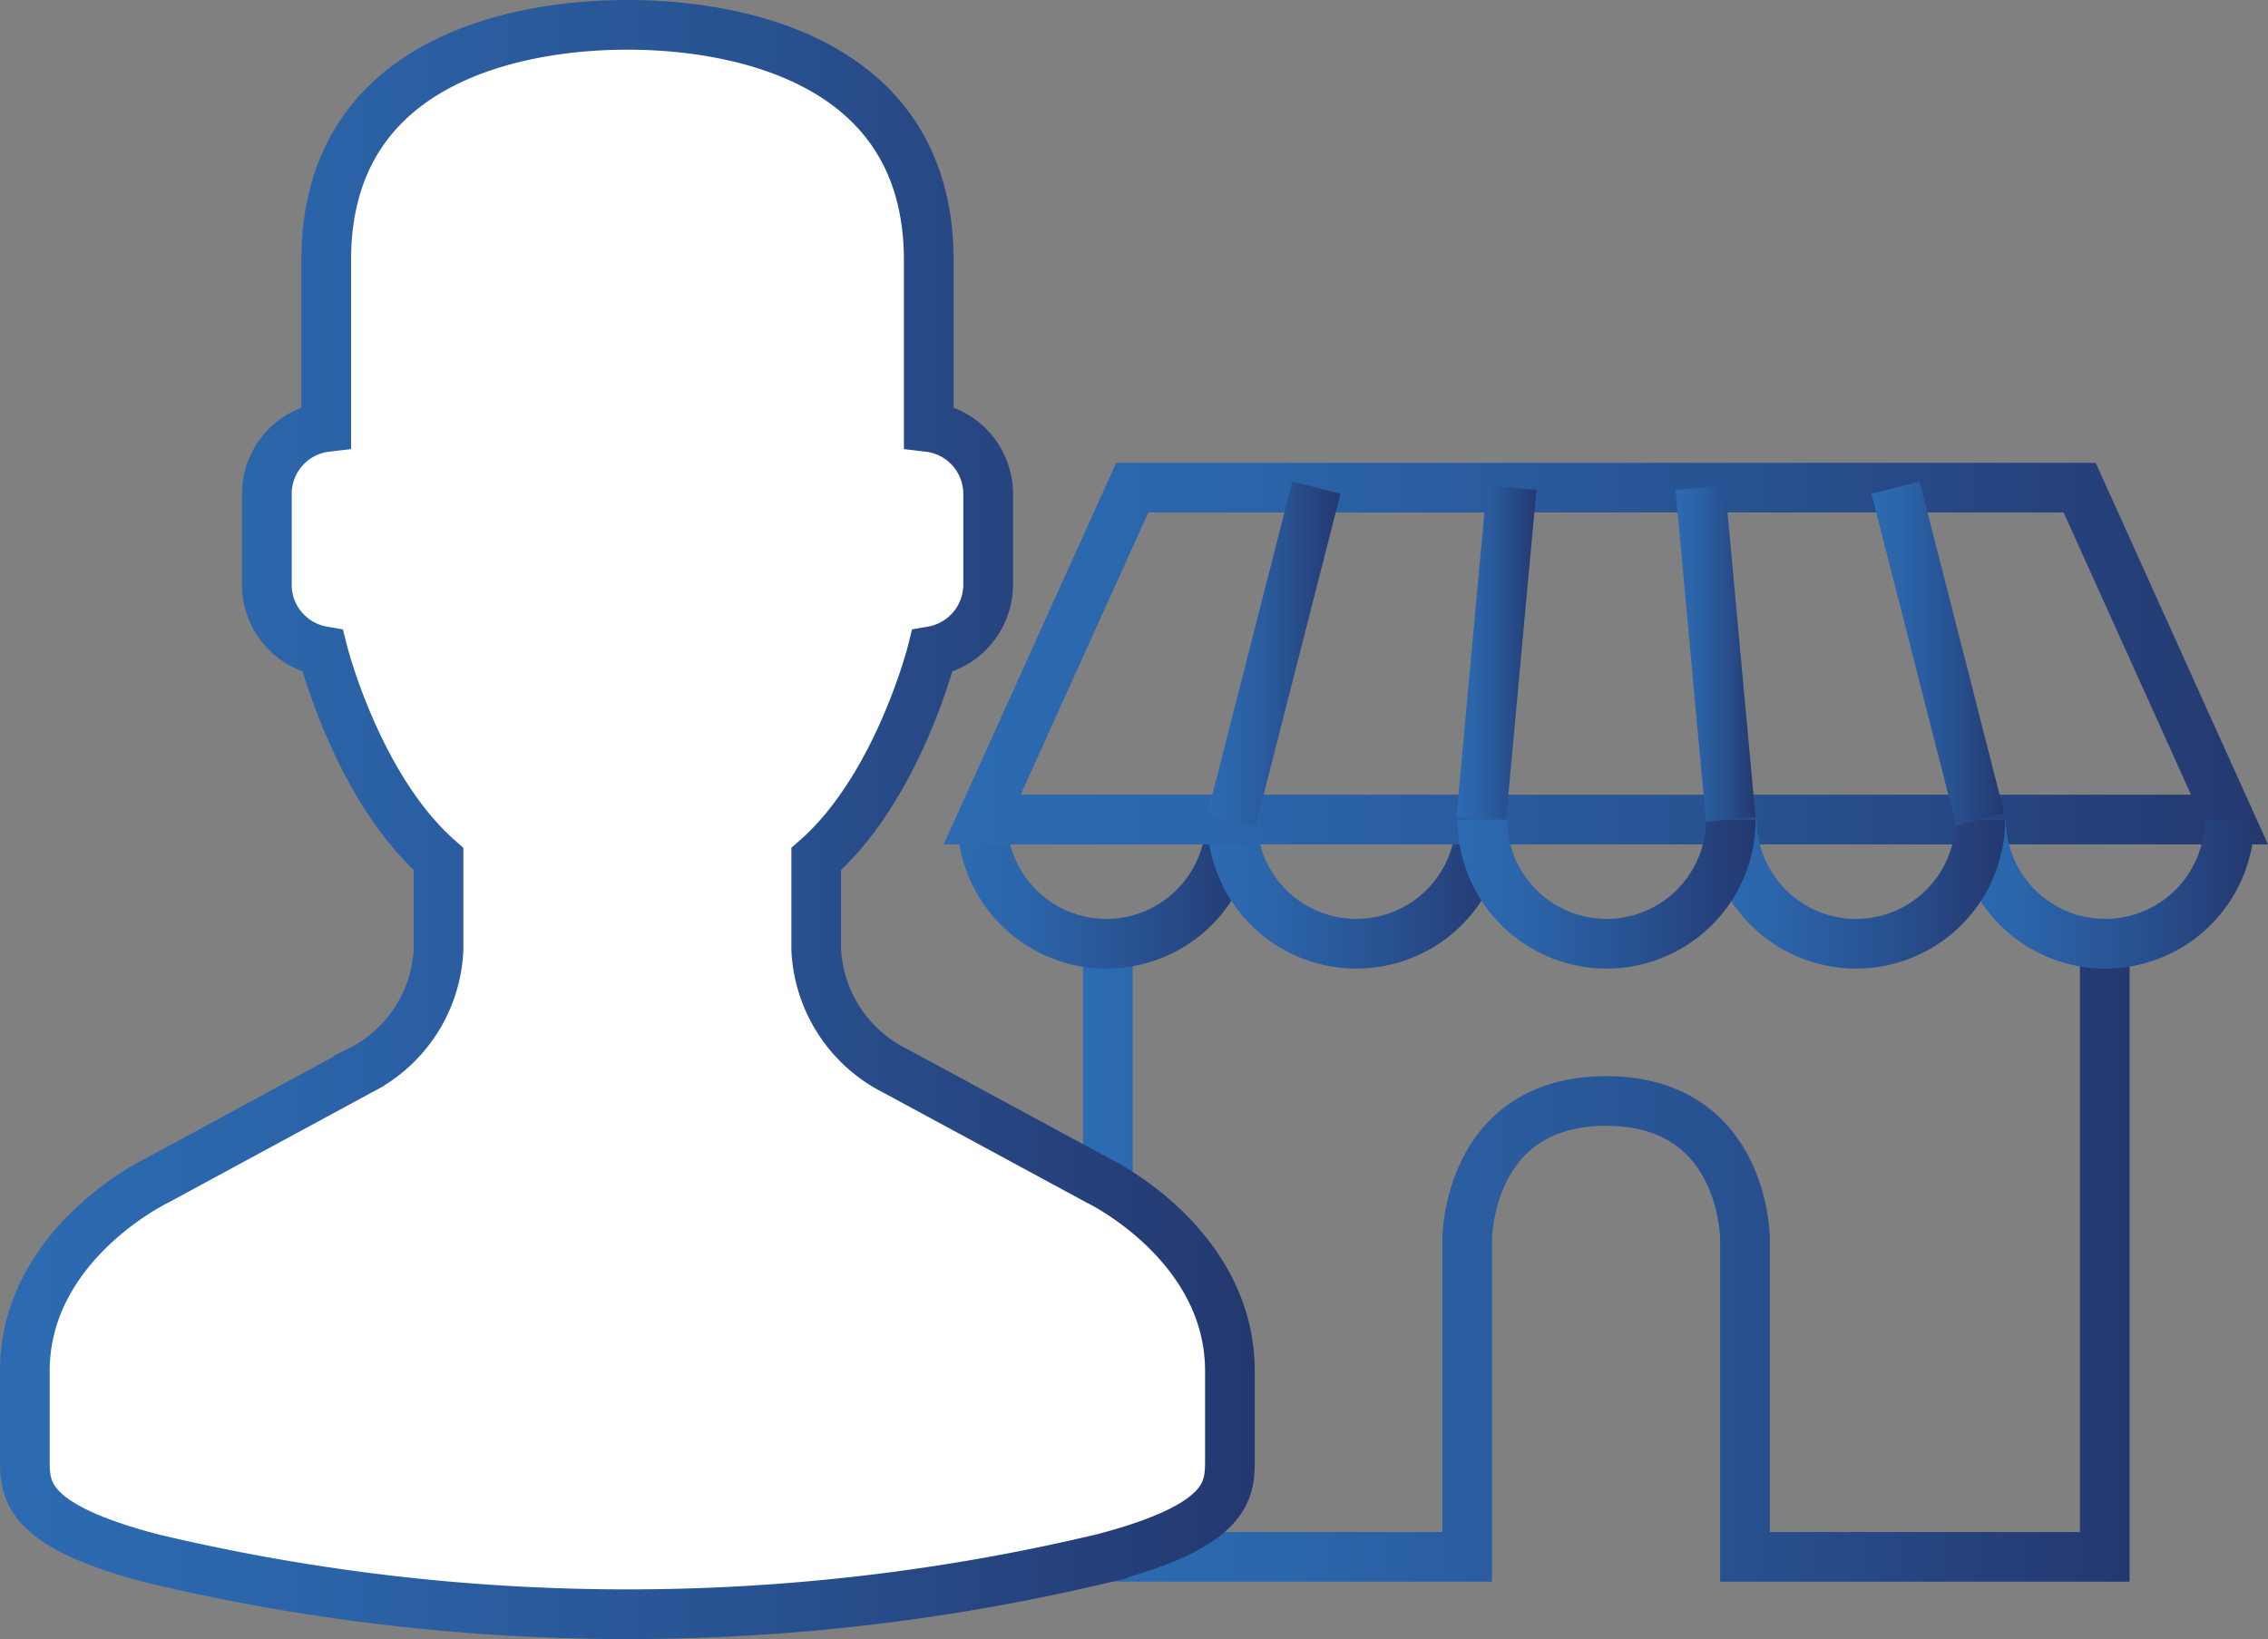 <svg id="Camada_1" data-name="Camada 1" xmlns="http://www.w3.org/2000/svg" xmlns:xlink="http://www.w3.org/1999/xlink" viewBox="0 0 91.28 65.98"><rect x="0" y="0" width="91.28" height="65.98" fill="#808080" stroke="none"/><defs><style>.cls-1,.cls-10,.cls-11,.cls-2,.cls-3,.cls-4,.cls-5,.cls-6,.cls-7,.cls-8,.cls-9{fill:none;}.cls-1,.cls-10,.cls-11,.cls-12,.cls-2,.cls-3,.cls-4,.cls-5,.cls-6,.cls-7,.cls-8,.cls-9{stroke-miterlimit:10;stroke-width:2px;}.cls-1{stroke:url(#linear-gradient);}.cls-2{stroke:url(#linear-gradient-2);}.cls-3{stroke:url(#linear-gradient-3);}.cls-4{stroke:url(#linear-gradient-4);}.cls-5{stroke:url(#linear-gradient-5);}.cls-6{stroke:url(#linear-gradient-6);}.cls-7{stroke:url(#linear-gradient-7);}.cls-8{stroke:url(#linear-gradient-8);}.cls-9{stroke:url(#linear-gradient-9);}.cls-10{stroke:url(#linear-gradient-10);}.cls-11{stroke:url(#linear-gradient-11);}.cls-12{fill:#fff;stroke:url(#linear-gradient-12);}</style><linearGradient id="linear-gradient" x1="299.96" y1="333.02" x2="342.12" y2="333.02" gradientUnits="userSpaceOnUse"><stop offset="0" stop-color="#2c6bb2"/><stop offset="0.23" stop-color="#2b64a9"/><stop offset="0.6" stop-color="#285291"/><stop offset="1" stop-color="#24386f"/></linearGradient><linearGradient id="linear-gradient-2" x1="294.94" y1="318.18" x2="306.98" y2="318.18" xlink:href="#linear-gradient"/><linearGradient id="linear-gradient-3" x1="304.98" y1="318.18" x2="317.02" y2="318.18" xlink:href="#linear-gradient"/><linearGradient id="linear-gradient-4" x1="37.98" y1="26.31" x2="91.28" y2="26.31" xlink:href="#linear-gradient"/><linearGradient id="linear-gradient-5" x1="335.11" y1="318.18" x2="347.14" y2="318.18" xlink:href="#linear-gradient"/><linearGradient id="linear-gradient-6" x1="325.07" y1="318.18" x2="337.11" y2="318.18" xlink:href="#linear-gradient"/><linearGradient id="linear-gradient-7" x1="58.61" y1="26.31" x2="61.84" y2="26.31" xlink:href="#linear-gradient"/><linearGradient id="linear-gradient-8" x1="315.02" y1="318.18" x2="327.07" y2="318.18" xlink:href="#linear-gradient"/><linearGradient id="linear-gradient-9" x1="48.6" y1="26.31" x2="53.95" y2="26.31" xlink:href="#linear-gradient"/><linearGradient id="linear-gradient-10" x1="67.43" y1="26.31" x2="70.66" y2="26.31" xlink:href="#linear-gradient"/><linearGradient id="linear-gradient-11" x1="75.32" y1="26.31" x2="80.67" y2="26.31" xlink:href="#linear-gradient"/><linearGradient id="linear-gradient-12" x1="256.41" y1="315.17" x2="306.91" y2="315.17" xlink:href="#linear-gradient"/></defs><path class="cls-1" d="M341.12,320.19v24.66H326.64v-12.8s0-5.55-5.59-5.55-5.59,5.55-5.59,5.55v12.8H301V320.19" transform="translate(-256.41 -282.18)"/><path class="cls-2" d="M295.94,315.17a5,5,0,0,0,10,0" transform="translate(-256.41 -282.18)"/><path class="cls-3" d="M306,315.17a5,5,0,1,0,10,0" transform="translate(-256.41 -282.18)"/><polyline class="cls-4" points="64.63 32.99 89.73 32.99 83.7 19.63 64.63 19.63 64.64 19.63 45.57 19.63 39.53 32.99 64.64 32.99"/><path class="cls-5" d="M346.14,315.17a5,5,0,1,1-10,0" transform="translate(-256.41 -282.18)"/><path class="cls-6" d="M336.11,315.17a5,5,0,0,1-10,0" transform="translate(-256.41 -282.18)"/><line class="cls-7" x1="59.61" y1="32.99" x2="60.84" y2="19.63"/><path class="cls-8" d="M326.07,315.17a5,5,0,0,1-5,5h0a5,5,0,0,1-5-5" transform="translate(-256.41 -282.18)"/><line class="cls-9" x1="49.57" y1="32.99" x2="52.98" y2="19.63"/><line class="cls-10" x1="69.66" y1="32.99" x2="68.43" y2="19.63"/><line class="cls-11" x1="79.7" y1="32.99" x2="76.29" y2="19.63"/><path class="cls-12" d="M281.66,283.18c2.2,0,12.13.31,12.13,9.48v6.71a2.71,2.71,0,0,1,2.39,2.68v3.68a2.72,2.72,0,0,1-2.25,2.66s-1.37,5.48-4.67,8.37v3.63a5.76,5.76,0,0,0,3.19,4.9l8.17,4.42s5.29,2.54,5.29,7.66v3.44c0,1.28.12,2.73-5.1,4.1a82.62,82.62,0,0,1-38.3,0c-5.22-1.37-5.1-2.82-5.1-4.1v-3.44c0-5.12,5.3-7.66,5.3-7.66l8.16-4.42a5.74,5.74,0,0,0,3.19-4.9v-3.63c-3.29-2.89-4.66-8.37-4.66-8.37a2.71,2.71,0,0,1-2.25-2.66v-3.68a2.71,2.71,0,0,1,2.39-2.68v-6.71C269.53,283.49,279.46,283.18,281.66,283.18Z" transform="translate(-256.41 -282.18)"/></svg>